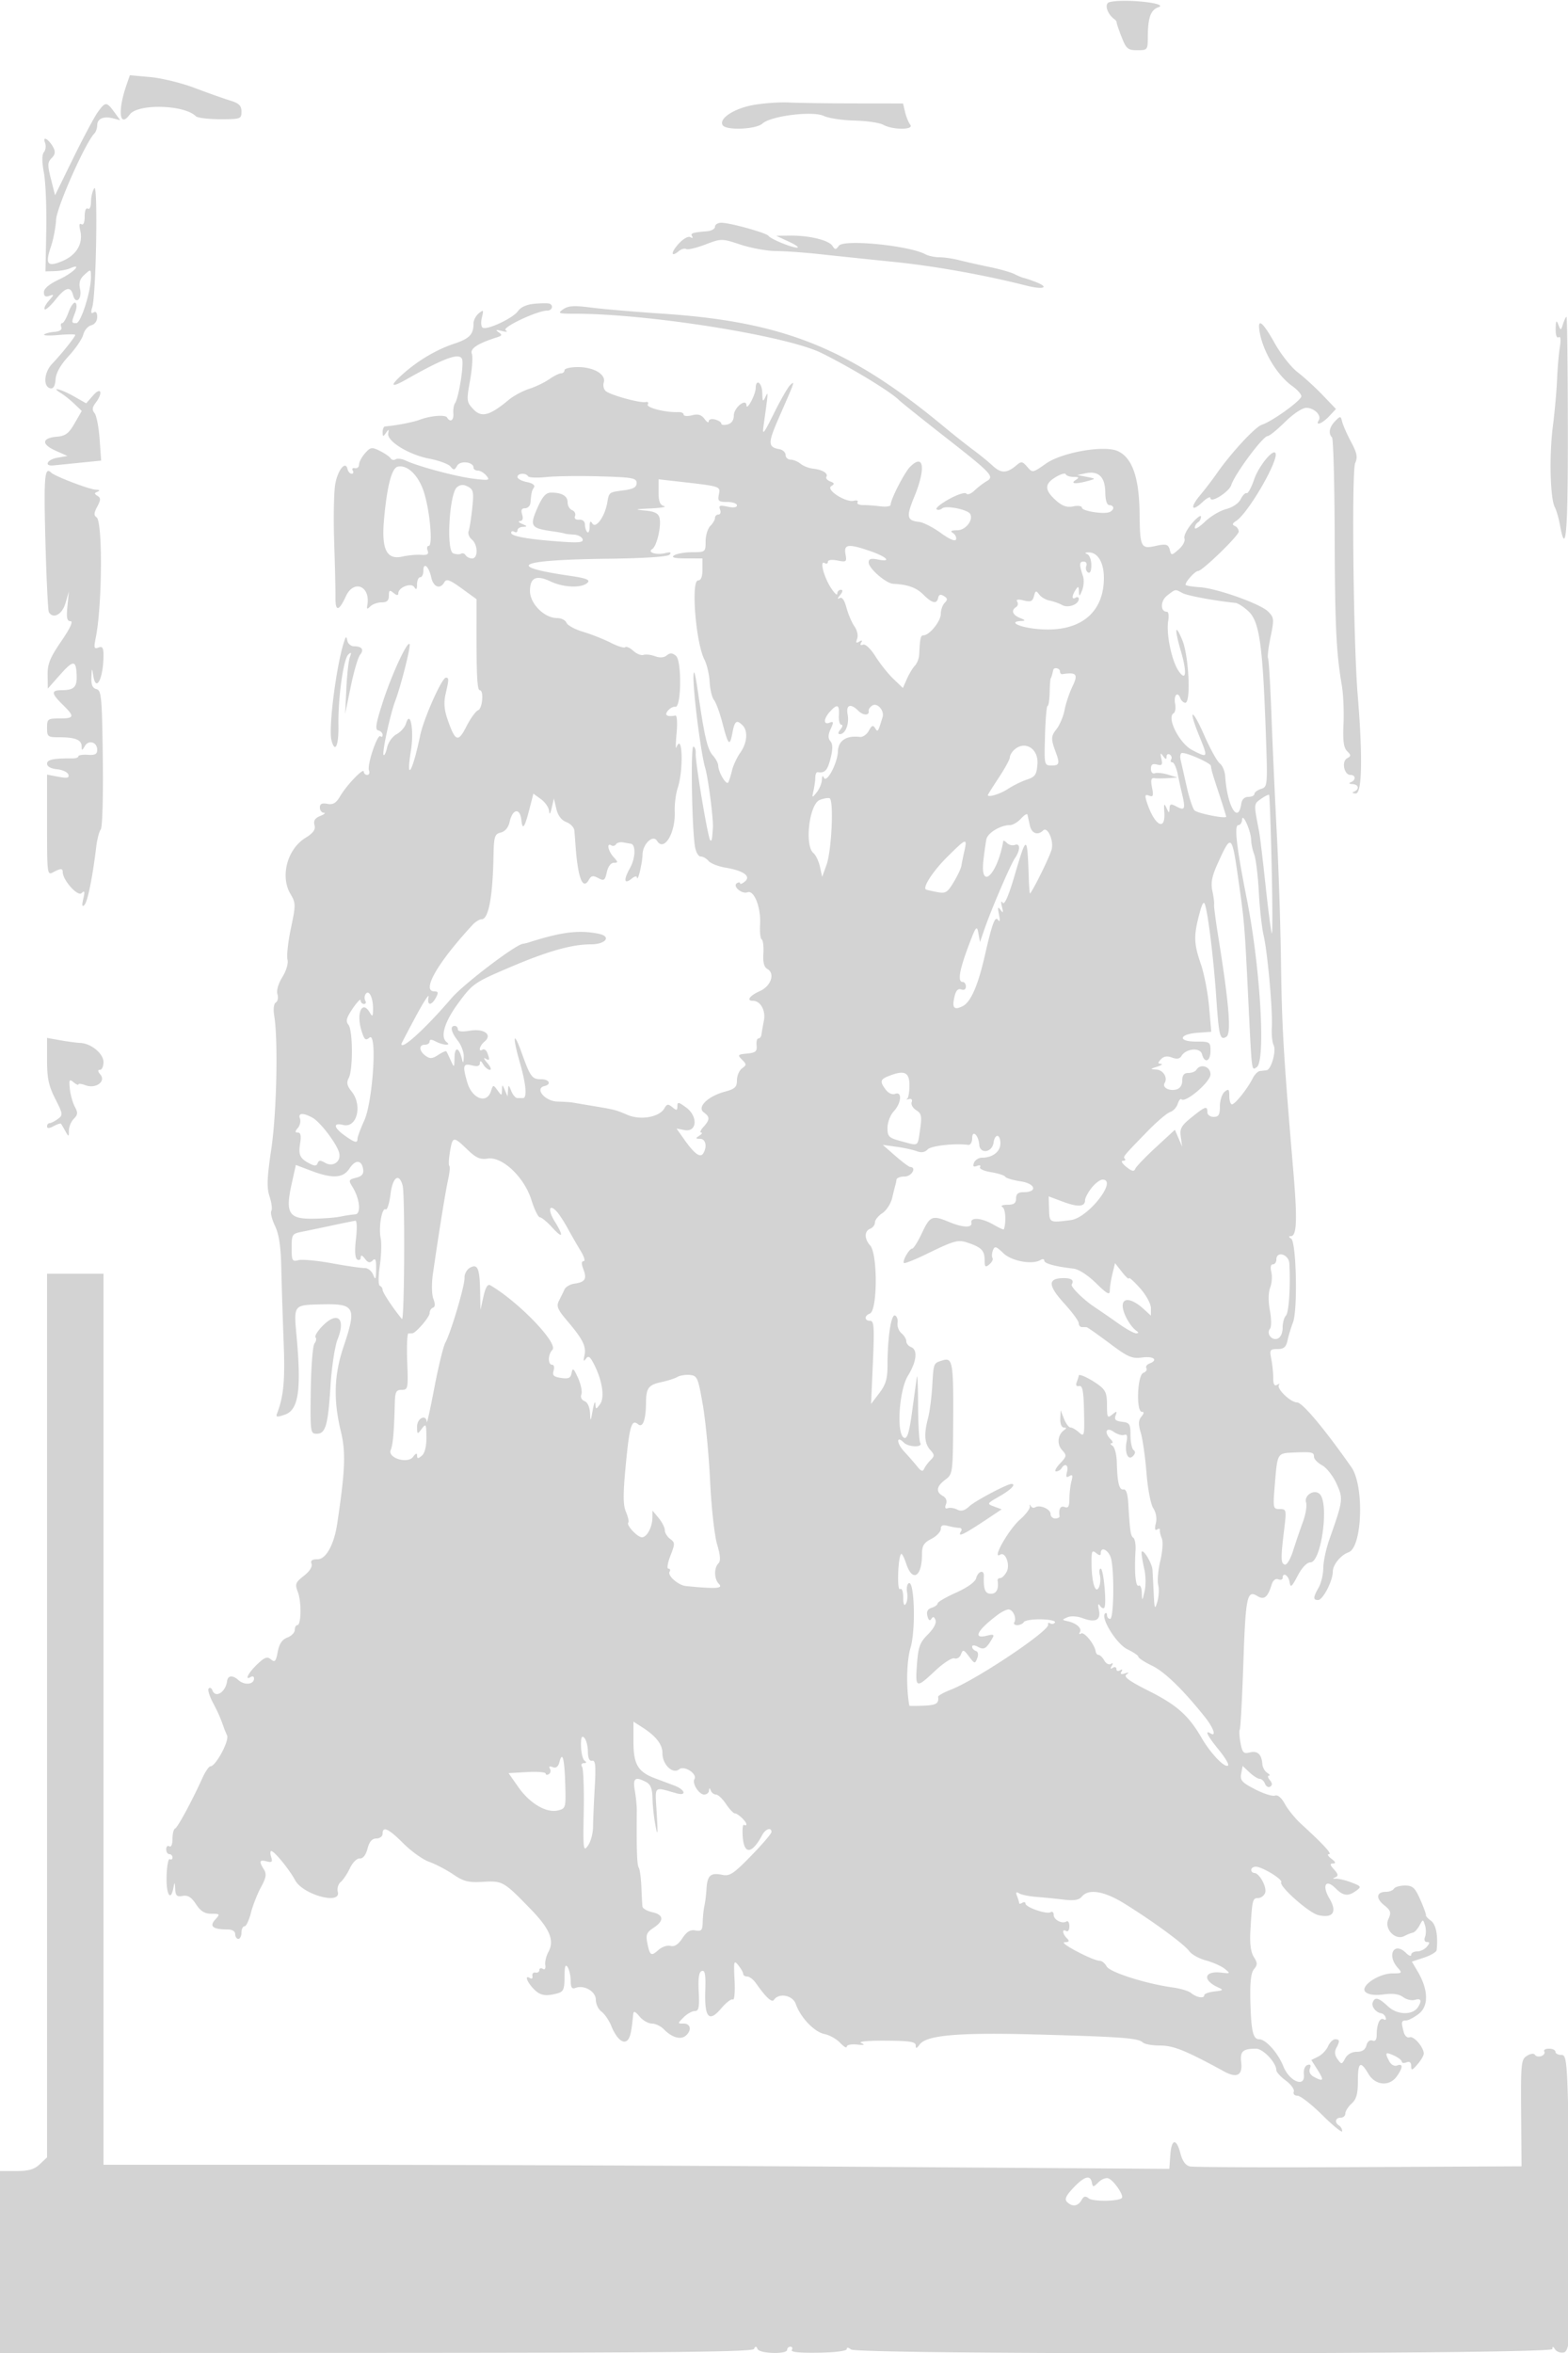 <svg xmlns="http://www.w3.org/2000/svg" width="500" height="750"><path d="M353.783.683c-1.722.452-.79 3.714 1.552 5.429.46.336.789.786.733 1-.057.213.648 2.3 1.566 4.638 1.501 3.821 2.007 4.25 5.018 4.25 3.27 0 3.348-.099 3.362-4.25.019-6.092.902-8.58 3.344-9.427 3.694-1.282-11.033-2.833-15.575-1.64M40.285 27.243c-2.818 8.187-2.167 13.713 1.091 9.258 2.572-3.519 17.387-3.138 21.065.54.528.528 4.019.959 7.759.959 6.529 0 6.8-.097 6.8-2.422 0-1.928-.766-2.659-3.75-3.577-2.062-.634-7.125-2.432-11.25-3.995-4.125-1.563-10.446-3.107-14.047-3.431l-6.546-.589-1.122 3.257m199.361 6.338c-5.927 1.197-10.454 4.303-9.208 6.318 1.076 1.741 10.622 1.356 12.686-.511 2.713-2.456 16.019-4.112 19.562-2.435 1.548.733 5.964 1.398 9.814 1.478 3.85.081 7.983.692 9.184 1.358 3.031 1.68 9.906 1.649 8.576-.039-.541-.687-1.281-2.491-1.643-4.007l-.659-2.758-15.229-.019c-8.376-.011-17.929-.143-21.229-.294-3.3-.151-8.634.258-11.854.909M31.131 35.816c-1.103 1.549-4.608 8.127-7.79 14.617l-5.784 11.8-1.307-5.159c-1.133-4.474-1.104-5.363.219-6.686 1.127-1.127 1.264-2.018.524-3.402-1.402-2.619-3.538-3.85-2.646-1.523.378.985.232 2.339-.324 3.01-.68.818-.684 2.995-.014 6.623.548 2.972.883 11.254.744 18.404l-.253 13 3-.084c1.65-.046 3.788-.431 4.75-.857C26.534 83.666 23.477 86.903 19 89c-3.277 1.535-5 2.961-5 4.14 0 1.288.496 1.616 1.75 1.159 1.568-.572 1.551-.412-.161 1.538-1.05 1.196-1.657 2.429-1.347 2.738.309.31 1.844-1.043 3.41-3.006 3.247-4.069 4.874-4.491 5.664-1.468.822 3.142 2.917 1.235 2.205-2.007-.436-1.983-.047-3.213 1.441-4.56C28.964 85.722 29 85.737 29 88.36c0 4.515-3.225 14.64-4.664 14.64-1.594 0-1.61-.148-.374-3.399.557-1.465.586-2.762.07-3.081-.49-.303-1.463 1.031-2.163 2.964-.699 1.934-1.616 3.516-2.039 3.516-.422 0-.546.576-.276 1.28.314.818-.481 1.361-2.201 1.503-1.481.122-2.953.504-3.272.848-.32.344 1.781.409 4.669.144s5.25-.275 5.25-.023c0 .606-4.396 6.095-7.405 9.248-2.592 2.716-2.895 7.314-.513 7.773.946.182 1.491-.768 1.636-2.853.144-2.062 1.579-4.604 4.216-7.464 2.199-2.386 4.277-5.447 4.617-6.802.34-1.356 1.48-2.69 2.534-2.966 1.138-.298 1.915-1.373 1.915-2.653 0-1.376-.418-1.895-1.158-1.438-.822.508-.943.018-.418-1.691 1.238-4.035 1.845-39.637.646-37.906-.572.825-1.046 2.764-1.055 4.309-.008 1.615-.44 2.546-1.015 2.191-.585-.362-1 .676-1 2.5 0 1.904-.405 2.868-1.04 2.475-.675-.417-.811.27-.387 1.961 1.033 4.116-1.132 7.855-5.651 9.762-4.86 2.05-5.61 1.072-3.634-4.743.739-2.175 1.461-5.98 1.605-8.455.236-4.06 9.282-24.426 12.193-27.45.503-.523.914-1.712.914-2.643 0-2.08 2.061-2.965 5.071-2.178l2.264.592-1.917-2.629c-2.424-3.323-2.839-3.313-5.287.124M228 72.25c0 .688-1.125 1.344-2.5 1.458-4.715.393-5.411.627-4.802 1.613.341.551.103.674-.539.277-.648-.4-2.248.474-3.665 2.002-2.61 2.817-2.656 4.609-.062 2.456.814-.675 1.88-.981 2.369-.679.488.302 3.226-.339 6.083-1.425 5.181-1.969 5.211-1.969 11.321.037 3.369 1.106 8.413 2.019 11.21 2.029 2.797.01 9.135.46 14.085 1.002 4.95.541 15.525 1.645 23.5 2.453 13.016 1.32 28.856 4.154 42.288 7.567 5.396 1.371 7.515.611 3.101-1.111-1.589-.62-3.339-1.217-3.889-1.326-.55-.11-1.9-.666-3-1.236s-4.7-1.593-8-2.272c-3.3-.68-7.627-1.654-9.616-2.165-1.989-.512-4.831-.93-6.316-.93-1.485 0-3.5-.429-4.479-.952-5.231-2.8-26.026-4.855-27.583-2.726-.979 1.339-1.228 1.345-2.06.045-1.162-1.815-7.418-3.336-13.446-3.269l-4.5.05 4 1.852c2.2 1.018 3.423 1.885 2.718 1.926-1.581.091-8.451-2.723-9.183-3.763-.665-.944-12.28-4.163-15.02-4.163-1.108 0-2.015.563-2.015 1.25m-57.457 24.558c-2.557.218-4.455 1.049-5.366 2.35-1.589 2.268-9.87 6.15-11.271 5.284-.502-.311-.612-1.774-.244-3.253.603-2.421.504-2.552-.996-1.317-.916.755-1.666 2.181-1.666 3.169 0 3.568-1.262 4.885-6.28 6.552-5.656 1.879-11.547 5.39-16.478 9.823-4.121 3.705-3.566 4.3 1.39 1.487 11.996-6.806 16.892-8.585 17.716-6.437.637 1.657-1.087 12.41-2.248 14.034-.394.55-.639 2.012-.545 3.25.176 2.301-.962 3.018-2.035 1.283-.565-.915-5.245-.528-8.52.705-2.23.839-7.405 1.849-11.25 2.195-.412.037-.743.854-.735 1.817.013 1.505.159 1.54 1.042.25.884-1.292.986-1.269.735.165-.435 2.48 6.587 6.786 13.091 8.029 3.089.59 6.14 1.719 6.778 2.509.999 1.235 1.294 1.2 2.104-.247.982-1.756 5.235-1.259 5.235.611 0 .513.62.933 1.378.933.757 0 1.984.731 2.726 1.625 1.226 1.478.853 1.564-4.128.955-5.571-.682-17.72-3.935-21.631-5.792-1.185-.563-2.616-.738-3.181-.39-.564.349-1.291.206-1.615-.318-.324-.525-1.857-1.586-3.407-2.359-2.581-1.288-2.979-1.225-4.73.741-1.052 1.181-1.912 2.797-1.912 3.592 0 .795-.596 1.322-1.324 1.171-.729-.151-1.04.187-.691.75.348.564.189 1.025-.353 1.025s-1.131-.663-1.309-1.474c-.604-2.754-3.024.109-3.889 4.602-.463 2.405-.634 10.672-.38 18.372.254 7.7.44 15.688.414 17.75-.062 4.786 1.058 4.727 3.315-.173 2.562-5.561 7.979-3.242 6.829 2.923-.224 1.204-.026 1.254 1.004.25.706-.687 2.319-1.25 3.584-1.25 1.678 0 2.3-.574 2.3-2.122 0-1.774.247-1.918 1.5-.878.984.816 1.5.871 1.5.158 0-1.939 4.128-3.563 5.112-2.011.624.985.862.742.873-.897.008-1.238.465-2.25 1.015-2.25.55 0 1-.927 1-2.059 0-2.917 1.719-1.495 2.503 2.07.693 3.16 2.855 3.959 4.201 1.554.648-1.158 1.713-.775 5.526 1.993l4.722 3.427-.005 10.257c-.008 14.306.241 18.758 1.05 18.758 1.34 0 .86 5.841-.523 6.371-.763.293-2.446 2.616-3.74 5.163-2.669 5.252-3.556 4.913-6.046-2.312-1.04-3.02-1.216-5.35-.602-7.992 1.09-4.695 1.101-5.23.107-5.23-1.298 0-7.101 13.049-8.227 18.5-2.396 11.599-4.616 15.223-2.936 4.793 1.045-6.487-.182-13.289-1.563-8.667-.35 1.169-1.701 2.696-3.003 3.393-1.303.697-2.657 2.585-3.011 4.196-.354 1.61-.869 2.703-1.144 2.427-.567-.567 2.127-13.029 3.726-17.235 1.827-4.803 5.063-17.642 4.571-18.134-.835-.835-5.782 9.915-8.604 18.698-2.167 6.745-2.454 8.597-1.371 8.852.753.178 1.369.816 1.369 1.417 0 .601-.299.794-.665.428-.941-.941-4.344 9.145-3.674 10.891.304.792.055 1.441-.554 1.441-.609 0-1.107-.466-1.107-1.034 0-1.397-5.396 4.203-7.529 7.813-1.31 2.219-2.269 2.791-4.091 2.443-1.713-.328-2.38-.002-2.38 1.161 0 .89.563 1.646 1.25 1.68.688.035.186.49-1.114 1.01-1.692.678-2.218 1.507-1.849 2.917.38 1.453-.38 2.523-2.899 4.079-5.778 3.571-8.096 12.231-4.777 17.849 1.726 2.923 1.734 3.457.16 10.943-.91 4.328-1.408 8.812-1.106 9.964.322 1.234-.348 3.544-1.631 5.62-1.303 2.108-1.932 4.301-1.566 5.456.338 1.062.113 2.24-.498 2.617-.677.419-.878 2.113-.514 4.335 1.271 7.766.762 30.88-.933 42.32-1.389 9.377-1.498 12.373-.555 15.231.646 1.956.894 4.011.551 4.565-.343.555.185 2.701 1.173 4.77 1.292 2.706 1.859 6.567 2.017 13.761.122 5.5.458 16.043.746 23.43.471 12.043-.003 17.123-2.111 22.616-.45 1.171-.011 1.234 2.506.356 4.348-1.515 5.285-7.82 3.719-25.026-.92-10.108-1.073-9.919 8.183-10.128 10.463-.236 11.028.907 6.748 13.657-2.969 8.846-3.219 16.829-.836 26.702 1.644 6.813 1.432 12.362-1.132 29.546-.993 6.654-3.576 11.347-6.248 11.347-1.782 0-2.337.42-1.937 1.463.339.883-.628 2.395-2.439 3.812-2.714 2.124-2.898 2.62-1.923 5.186 1.2 3.156 1.074 10.539-.181 10.539-.442 0-.804.686-.804 1.525 0 .838-1.069 1.931-2.375 2.428-1.669.634-2.579 1.987-3.059 4.548-.577 3.072-.917 3.453-2.161 2.42-1.208-1.002-2.018-.708-4.441 1.614-2.817 2.699-4.097 5.284-1.964 3.965.55-.34 1-.127 1 .472 0 1.999-3.049 2.294-5.043.489-1.769-1.601-3.309-1.439-3.543.372-.459 3.541-3.742 5.581-4.694 2.917-.245-.687-.769-.952-1.163-.587s.197 2.39 1.314 4.5c1.724 3.259 2.454 4.936 3.629 8.337.095.275.503 1.246.908 2.157.76 1.715-3.621 9.843-5.307 9.843-.48 0-1.636 1.688-2.569 3.75-3.272 7.236-7.88 15.753-8.702 16.083-.457.184-.83 1.673-.83 3.309 0 1.729-.419 2.717-1 2.358-.55-.34-1 .084-1 .941S53.45 591 54 591s1 .477 1 1.059-.383.822-.851.533c-.469-.289-.932 2.159-1.031 5.441-.173 5.778 1.296 8.287 2.176 3.717.391-2.029.447-1.994.57.361.111 2.136.546 2.537 2.386 2.201 1.654-.301 2.78.397 4.25 2.636 1.467 2.235 2.774 3.047 4.905 3.049 2.778.003 2.831.085 1.207 1.879-1.942 2.146-.698 3.124 3.97 3.124 1.483 0 2.418.58 2.418 1.5 0 .825.45 1.5 1 1.5s1-.9 1-2 .433-2 .961-2c.529 0 1.447-1.913 2.039-4.25.593-2.337 2.026-6.004 3.186-8.149 1.684-3.113 1.878-4.269.962-5.736-1.631-2.612-1.435-3.173.893-2.565 1.654.433 1.926.17 1.433-1.383-.335-1.054-.324-1.917.023-1.917.968 0 5.805 5.916 7.619 9.317 2.452 4.601 14.711 7.952 13.604 3.72-.283-1.08.123-2.492.902-3.138.778-.646 2.107-2.633 2.953-4.416.864-1.821 2.242-3.185 3.144-3.112 1.018.082 1.923-1.061 2.472-3.121.606-2.275 1.458-3.25 2.838-3.25 1.085 0 1.971-.674 1.971-1.5 0-2.552 1.869-1.684 6.636 3.083 2.52 2.52 6.23 5.164 8.245 5.875 2.014.71 5.446 2.503 7.627 3.983 3.341 2.267 4.84 2.642 9.511 2.382 6.283-.351 6.554-.196 15.128 8.619 6.201 6.376 7.738 10.075 5.715 13.749-.7 1.27-1.143 3.146-.986 4.168.174 1.126-.14 1.596-.795 1.191-.594-.367-1.081-.191-1.081.391 0 .582-.563.946-1.25.809-.687-.138-1.126.346-.975 1.074.151.729-.187 1.04-.75.691-1.764-1.09-1.119 1.007 1.014 3.296 2.101 2.255 3.817 2.602 7.711 1.559 1.92-.515 2.252-1.283 2.265-5.237.011-3.36.282-4.221.985-3.133.533.825.976 2.786.985 4.357.011 2.133.397 2.71 1.524 2.278 2.765-1.061 6.491 1.11 6.491 3.784 0 1.357.81 3.056 1.8 3.774.99.719 2.389 2.755 3.108 4.524 1.644 4.047 3.81 5.965 5.183 4.592.886-.886 1.271-2.638 1.828-8.309.11-1.118.625-.928 2.025.75 1.032 1.237 2.799 2.25 3.927 2.25 1.128 0 2.856.828 3.84 1.84 2.497 2.568 5.296 3.399 6.916 2.055 2.025-1.681 1.669-3.895-.627-3.895-2 0-2 0 0-2 1.1-1.1 2.702-2 3.56-2 1.279 0 1.505-1.113 1.25-6.166-.221-4.408.062-6.291.996-6.602 1.001-.334 1.256 1.115 1.091 6.207-.282 8.719 1.179 10.352 5.101 5.7 1.558-1.849 3.228-3.117 3.711-2.819.482.298.723-2.464.536-6.139-.315-6.172-.223-6.533 1.207-4.74.851 1.068 1.548 2.305 1.548 2.75 0 .445.576.809 1.279.809.704 0 1.941.942 2.75 2.093 3.225 4.589 5.099 6.32 5.777 5.333 1.598-2.327 5.982-1.474 6.968 1.356 1.499 4.299 5.901 8.903 9.13 9.549 1.619.324 3.877 1.591 5.019 2.817 1.143 1.226 2.077 1.772 2.077 1.214 0-.559 1.462-.865 3.25-.681 2.328.239 2.721.104 1.386-.477-1.112-.483 2.015-.789 7.749-.757 7.681.042 9.615.343 9.615 1.494 0 1.113.285 1.052 1.25-.266 2.209-3.017 12.491-3.885 37.75-3.188 26.726.738 32.026 1.139 33.415 2.528.542.542 3.032.986 5.535.988 4.282.003 8.105 1.551 20.424 8.271 4.042 2.205 5.902 1.214 5.423-2.888-.413-3.539.497-4.386 4.717-4.386 2.267 0 6.486 4.471 6.486 6.874 0 .587 1.362 2.073 3.027 3.304 1.665 1.231 2.804 2.82 2.532 3.53-.285.742.224 1.292 1.195 1.292.931 0 4.517 2.8 7.969 6.221 3.452 3.422 6.277 5.698 6.277 5.059 0-.639-.45-1.44-1-1.78-1.511-.934-1.198-2.5.5-2.5.825 0 1.5-.605 1.5-1.345s.9-2.16 2-3.155c1.525-1.38 2-3.08 2-7.155 0-6.08.802-6.643 3.341-2.345 2.223 3.764 6.74 4.149 9.102.777 1.962-2.8 1.991-4.157.072-3.421-.864.331-1.909-.224-2.5-1.327-1.505-2.814-1.272-3.103 1.485-1.847 1.375.626 2.5 1.503 2.5 1.947 0 .445.675.549 1.5.233.983-.378 1.5.03 1.5 1.184 0 1.498.298 1.417 2-.546 1.1-1.268 2-2.812 2-3.431 0-2.037-3.182-5.713-4.505-5.205-.742.284-1.548-.436-1.883-1.683-.857-3.197-.758-3.681.753-3.681.751 0 2.597-.969 4.103-2.154 3.162-2.487 3.003-7.679-.411-13.471l-1.842-3.126 3.892-1.284c2.141-.707 3.944-1.776 4.006-2.375.483-4.645-.194-8.176-1.792-9.345-1.002-.732-1.73-1.527-1.618-1.767.112-.24-.697-2.471-1.797-4.957-1.707-3.859-2.423-4.521-4.894-4.521-1.592 0-3.172.45-3.512 1-.34.55-1.465 1-2.5 1-3.071 0-3.403 2.025-.689 4.209 2.218 1.785 2.392 2.349 1.397 4.532-1.41 3.095 2.239 6.893 5.135 5.343.911-.488 2.107-.961 2.657-1.051.55-.091 1.507-1.113 2.128-2.272 1.123-2.098 1.13-2.098 1.772-.075.355 1.118.362 2.771.016 3.673-.374.973-.129 1.641.599 1.641.966 0 .963.322-.015 1.5-.685.825-2.09 1.5-3.122 1.5-1.033 0-1.878.482-1.878 1.071 0 .59-.73.342-1.621-.55-3.815-3.814-6.293.637-2.634 4.729 1.456 1.628 1.342 1.75-1.643 1.75-4.59 0-10.705 4.255-8.611 5.992.992.824 3.038 1.074 5.773.706 2.886-.388 4.857-.11 6.184.871 1.071.792 2.758 1.183 3.75.868 1.909-.606 2.282.26.987 2.298-1.681 2.647-6.567 2.567-9.505-.156-3.101-2.874-4.236-3.178-4.948-1.324-.5 1.305 1.05 3.269 2.743 3.476.536.065 1.157.665 1.38 1.333.222.668-.057.929-.62.581-1.202-.743-2.235 1.524-2.235 4.905 0 1.609-.446 2.216-1.369 1.862-.812-.312-1.587.311-1.906 1.531-.366 1.4-1.355 2.057-3.096 2.057-1.569 0-2.99.806-3.673 2.083-1.067 1.992-1.172 2.004-2.444.264-.881-1.204-1.023-2.392-.421-3.517 1.217-2.273 1.147-2.83-.354-2.83-.694 0-1.707 1.005-2.25 2.232-.543 1.228-1.966 2.715-3.162 3.305l-2.175 1.073 2.023 3.195c2.138 3.376 1.887 3.833-1.202 2.18-1.194-.64-1.666-1.615-1.274-2.637.427-1.114.181-1.467-.788-1.13-.829.29-1.296 1.547-1.134 3.057.458 4.267-4.606 2.206-6.55-2.666-1.699-4.262-5.589-8.609-7.703-8.609-1.967 0-2.565-2.611-2.809-12.246-.15-5.935.193-8.93 1.155-10.092 1.16-1.4 1.151-1.995-.063-3.907-.956-1.507-1.317-4.246-1.087-8.255.571-9.973.693-10.5 2.425-10.5.904 0 1.926-.738 2.273-1.641.673-1.756-1.816-6.359-3.439-6.359a.992.992 0 0 1-.977-1c0-.55.649-1 1.443-1 2.018 0 8.652 4.037 8.1 4.93-.78 1.263 8.813 9.79 11.803 10.49 4.698 1.1 6.127-.954 3.619-5.204-2.524-4.278-1.235-6.486 1.935-3.316 2.443 2.443 4.004 2.622 6.562.751 1.719-1.257 1.613-1.437-1.559-2.642-1.871-.712-4.078-1.243-4.903-1.181-1.089.083-1.14-.044-.189-.461 1.024-.449.936-.989-.405-2.471-1.346-1.487-1.413-1.903-.311-1.928.976-.022.812-.48-.536-1.5-1.068-.807-1.42-1.468-.783-1.468 1.118 0-1.739-3.1-8.866-9.62-1.875-1.716-4.203-4.575-5.172-6.352-1.098-2.013-2.293-3.029-3.17-2.693-.773.297-3.622-.601-6.33-1.996-4.23-2.18-4.857-2.883-4.453-4.993l.469-2.456 2.188 2.055c1.203 1.13 2.672 2.055 3.265 2.055.594 0 1.349.704 1.679 1.563.33.86 1.075 1.27 1.655.911.728-.449.692-1.091-.115-2.063-.644-.776-.778-1.418-.298-1.426.479-.009.237-.417-.538-.908-.776-.491-1.472-1.73-1.548-2.753-.231-3.144-1.527-4.366-3.978-3.751-2.021.507-2.398.127-2.987-3.013-.371-1.977-.476-3.924-.233-4.327.242-.403.754-9.958 1.138-21.233.72-21.132 1.178-23.318 4.458-21.27 2.142 1.338 3.308.423 4.528-3.552.443-1.445 1.245-2.118 2.122-1.782.776.298 1.41.105 1.41-.427 0-1.974 1.873-.889 2.212 1.281.304 1.946.655 1.675 2.59-2 1.383-2.625 2.935-4.25 4.06-4.25 3.462 0 6.029-18.709 2.985-21.753-1.728-1.728-5.105.366-4.362 2.705.319 1.006-.144 3.791-1.03 6.189a239.91 239.91 0 0 0-3.123 9.162c-.862 2.735-2.013 4.631-2.673 4.402-1.266-.437-1.285-2.052-.137-11.455.734-6.012.679-6.25-1.448-6.25-2.159 0-2.195-.197-1.526-8.25.8-9.623.748-9.538 5.952-9.767 5.844-.258 6.5-.122 6.5 1.348 0 .732 1.156 1.95 2.569 2.706s3.484 3.384 4.603 5.841c2.207 4.845 2.151 5.284-2.306 17.91-1.026 2.908-1.882 6.958-1.901 9-.02 2.041-.679 4.837-1.465 6.212-1.8 3.149-1.839 4-.185 4 1.523 0 4.685-6.125 4.685-9.076 0-2.152 2.54-5.263 5.017-6.143 4.403-1.566 5.059-21.198.905-27.127-8.534-12.183-15.617-20.629-17.307-20.641-2.136-.015-6.747-4.507-5.76-5.612.355-.397.083-.398-.605-.002-.879.506-1.25-.151-1.25-2.215 0-1.614-.281-4.34-.625-6.059-.572-2.86-.404-3.125 1.981-3.125 2.031 0 2.738-.607 3.206-2.75.33-1.512 1.115-4.099 1.743-5.748 1.542-4.044 1.064-25.648-.59-26.699-.837-.532-.862-.777-.078-.788 1.887-.025 2.082-5.298.769-20.775-3.078-36.264-3.658-46.016-3.911-65.74-.148-11.55-.751-30.225-1.339-41.5-.588-11.275-1.363-28.375-1.721-38-.359-9.625-.849-17.827-1.088-18.226-.239-.399.126-3.445.813-6.768 1.167-5.653 1.116-6.174-.792-8.082-2.471-2.471-16.344-7.401-21.83-7.758-2.18-.141-4.164-.459-4.411-.705-.548-.549 2.892-4.461 3.922-4.461 1.342 0 12.951-11.258 12.951-12.559 0-.701-.562-1.511-1.25-1.8-.911-.382-.802-.811.403-1.578 3.972-2.532 14.089-20.154 12.489-21.755-1.006-1.006-5.374 4.521-6.728 8.515-.873 2.572-1.942 4.536-2.377 4.364-.434-.172-1.295.7-1.913 1.937-.653 1.307-2.592 2.623-4.624 3.14-1.925.489-4.962 2.293-6.75 4.009-1.788 1.716-3.25 2.608-3.25 1.982 0-.625.45-1.415 1-1.755.55-.34.982-1.154.959-1.809-.022-.655-1.337.325-2.922 2.179-1.585 1.853-2.639 4.004-2.341 4.78.297.775-.523 2.332-1.823 3.46-2.314 2.007-2.374 2.009-2.868.114-.454-1.743-1.214-1.947-4.505-1.211-4.699 1.051-4.995.455-5.112-10.283-.125-11.519-2.328-17.834-6.957-19.943-4.316-1.967-17.802.385-22.928 3.998-4.204 2.963-4.265 2.974-5.945 1.012-1.494-1.746-1.897-1.81-3.377-.541-3.078 2.637-4.939 2.698-7.583.248-1.408-1.305-4.256-3.626-6.329-5.157-2.073-1.531-6.244-4.836-9.269-7.345-30.231-25.069-51.213-33.486-89.812-36.027-8.628-.568-18.809-1.436-22.624-1.93-5.5-.711-7.358-.602-8.973.529-1.862 1.304-1.537 1.426 3.809 1.426 23.434 0 67.498 7.031 78.6 12.542 9.564 4.748 21.967 12.283 24.674 14.989.67.67 7.024 5.759 14.12 11.308 15.609 12.207 16.4 13.041 13.787 14.556-1.048.608-2.786 1.946-3.861 2.973-1.076 1.027-2.24 1.458-2.588.956-.348-.501-2.776.265-5.396 1.702-2.621 1.437-4.462 2.915-4.092 3.284.369.37 1.193.24 1.83-.289 1.195-.991 8.055.375 8.872 1.766 1.136 1.934-1.413 5.214-4.064 5.228-1.964.011-2.379.271-1.41.885.754.478 1.196 1.397.98 2.043-.244.733-2.074-.047-4.871-2.075-2.465-1.786-5.56-3.364-6.879-3.506-3.935-.422-4.179-1.625-1.604-7.89 3.784-9.207 3.132-14.102-1.29-9.68-1.799 1.799-6.208 10.391-6.208 12.097 0 .502-1.462.727-3.25.501-1.788-.227-4.287-.41-5.555-.407-1.268.002-2.054-.401-1.749-.896.306-.495-.231-.706-1.195-.469-2.564.632-9.008-3.532-7.197-4.652 1.138-.703 1.079-.978-.326-1.517-.944-.362-1.487-1.03-1.206-1.485.665-1.076-1.323-2.273-4.305-2.591-1.302-.139-3.069-.835-3.928-1.548-.858-.712-2.285-1.302-3.172-1.31-.886-.008-1.613-.684-1.614-1.501-.002-.818-.903-1.649-2.003-1.847-3.695-.667-3.697-1.913-.01-10.308 5.029-11.452 5.087-11.621 3.49-10.142-.723.67-3.052 4.72-5.176 9-3.319 6.691-3.787 7.257-3.332 4.033 1.541-10.941 1.564-11.28.609-9.25-.811 1.724-.95 1.551-1.011-1.25-.071-3.303-2.041-4.706-2.105-1.5-.042 2.061-2.878 7.351-2.93 5.465-.067-2.444-4.035.706-4.035 3.204 0 1.507-.716 2.535-2 2.871-1.1.287-2 .167-2-.267 0-.434-.9-1.025-2-1.313-1.103-.288-2-.03-2 .575 0 .603-.605.27-1.344-.741-.991-1.355-2.044-1.663-4-1.172-1.461.366-2.656.266-2.656-.223s-.787-.847-1.75-.797c-3.85.202-10.322-1.426-9.697-2.438.356-.576.04-.918-.703-.759-1.724.369-10.947-2.153-12.623-3.451-.699-.543-1.019-1.785-.709-2.76.816-2.57-3.141-4.944-8.241-4.944-2.352 0-4.277.45-4.277 1s-.493 1-1.096 1c-.602 0-2.29.838-3.75 1.861-1.46 1.024-4.353 2.413-6.429 3.086-2.077.674-5.002 2.248-6.5 3.498-6.048 5.046-8.688 5.755-11.254 3.024-2.21-2.353-2.251-2.696-1.081-9.239.667-3.738.923-7.555.566-8.483-.628-1.638 1.89-3.281 8.016-5.228 1.666-.529 1.743-.784.5-1.638-1.099-.756-.838-.852 1.028-.381 1.573.397 2.032.304 1.237-.252-1.278-.893 10.106-6.248 13.283-6.248 1.525 0 2.064-1.63.73-2.206-.412-.178-2.531-.172-4.707.014m327.876 6.442c-.692 2.178-.74 2.186-1.497.25-.629-1.61-.795-1.355-.852 1.309-.042 1.976.335 3.059.934 2.688.644-.398.783.748.388 3.191-.339 2.097-.737 6.737-.883 10.312-.146 3.575-.754 10.325-1.351 15-1.187 9.282-.85 22.802.639 25.682.517 1 1.241 3.49 1.61 5.533 1.931 10.702 2.585 2.808 2.541-30.657-.026-19.557-.219-35.558-.43-35.558s-.705 1.013-1.099 2.25m-96.896 1.5c.691 6.422 5.431 14.657 10.525 18.284 1.624 1.156 2.935 2.634 2.914 3.284-.043 1.341-9.356 8.05-12.586 9.068-2.127.67-9.875 9.046-14.442 15.614-1.339 1.925-3.699 5.01-5.246 6.855-3.333 3.977-2.755 5.496.816 2.141 1.373-1.289 2.496-1.837 2.496-1.217 0 1.731 5.904-1.964 6.603-4.132 1.16-3.598 10.105-15.647 11.616-15.647.54 0 3.036-2.025 5.546-4.5 2.64-2.602 5.498-4.5 6.777-4.5 2.528 0 4.946 2.401 3.985 3.956-1.205 1.95 1.114 1.055 3.302-1.274l2.177-2.318-4.259-4.445c-2.343-2.445-5.929-5.719-7.969-7.275s-5.322-5.712-7.293-9.236c-3.556-6.36-5.324-8.019-4.962-4.658M19.441 125.309c1.068.655 2.996 2.199 4.286 3.431l2.344 2.24-2.281 3.964c-1.868 3.245-2.904 4.018-5.709 4.26-4.761.411-4.941 2.389-.4 4.421l3.819 1.709-3.289.583c-3.176.563-4.258 2.738-1.211 2.433.825-.082 4.595-.462 8.378-.843l6.877-.694-.493-6.892c-.271-3.79-.996-7.498-1.61-8.238-.836-1.008-.752-1.831.333-3.265 2.435-3.218 1.767-5.276-.776-2.392l-2.228 2.527-3.991-2.26c-4.061-2.3-7.592-3.158-4.049-.984m406.309 8.917c-1.849 1.874-2.247 3.942-1 5.192.413.414.793 14.326.845 30.917.092 29.235.492 37.668 2.285 48.165.47 2.75.708 8.249.53 12.221-.242 5.363.053 7.599 1.146 8.692 1.296 1.296 1.295 1.571-.008 2.3-1.815 1.016-.951 5.287 1.069 5.287 1.724 0 1.819 1.658.133 2.338-.747.301-.545.536.5.583 2.018.091 2.345 1.672.5 2.417-.729.294-.501.537.547.583 2.036.089 2.274-11.589.64-31.421-1.383-16.781-1.968-71.337-.793-73.916.835-1.833.574-3.177-1.296-6.689-1.287-2.417-2.567-5.306-2.844-6.419-.482-1.938-.579-1.949-2.254-.25m-298.914 14.516c-1.936.432-3.429 6.219-4.394 17.026-.836 9.373.882 12.776 5.874 11.632 1.751-.401 4.41-.649 5.908-.551 2.061.135 2.582-.19 2.143-1.335-.32-.833-.165-1.514.343-1.514 1.338 0 .443-10.61-1.416-16.788-1.662-5.521-5.309-9.174-8.458-8.47M14.472 172.14c.321 12.177.822 22.527 1.114 23 1.401 2.266 4.26.706 5.297-2.89l1.082-3.75-.464 4.75c-.358 3.679-.139 4.75.975 4.75.943 0-.075 2.209-2.958 6.42-3.58 5.23-4.384 7.221-4.335 10.742l.059 4.322 3.897-4.391c4.255-4.795 5.119-4.77 5.309.151.145 3.735-.83 4.719-4.698 4.741-3.511.019-3.465.98.222 4.598C23.887 228.425 23.761 229 19 229c-3.778 0-4 .167-4 3 0 2.823.231 3 3.918 3 5.051 0 7.075.813 7.112 2.857.028 1.482.128 1.476 1.027-.065C28.276 235.7 31 236.54 31 239.007c0 1.373-.705 1.745-3 1.586-1.65-.114-3 .097-3 .469 0 .373-.788.674-1.75.671-6.304-.025-8.25.377-8.25 1.704 0 .881 1.227 1.557 3.173 1.75 1.745.172 3.378.936 3.628 1.698.358 1.088-.323 1.24-3.173.705L15 246.909v16.081c0 15.588.059 16.049 1.934 15.045 2.4-1.284 3.066-1.301 3.066-.079 0 2.557 4.751 7.894 5.992 6.731 1.012-.948 1.126-.584.566 1.813-.489 2.099-.383 2.689.356 1.966 1.008-.989 2.601-8.812 3.76-18.466.297-2.475.955-5.012 1.462-5.637.518-.64.8-10.572.643-22.699-.253-19.556-.442-21.604-2.029-22.019-1.269-.332-1.709-1.377-1.6-3.801.135-3.026.189-3.082.566-.594.873 5.763 3.284 1.004 3.284-6.482 0-2.333-.351-2.847-1.614-2.363-1.384.531-1.505.084-.85-3.143 2.077-10.246 2.241-37.163.234-38.404-.887-.548-.83-1.378.23-3.358 1.157-2.162 1.173-2.775.091-3.444-1.081-.668-1.073-.911.046-1.356.86-.342.625-.573-.637-.626-2.065-.086-13.049-4.29-14.19-5.43-2.083-2.084-2.37 1.272-1.838 21.496M336.5 152.155c-3.516 2.168-3.433 4.111.318 7.435 1.965 1.74 3.417 2.225 5.432 1.813 1.512-.309 2.75-.125 2.75.408 0 1.062 6.742 2.164 8.75 1.431.688-.251 1.25-.858 1.25-1.349s-.562-.894-1.25-.896c-.788-.002-1.27-1.523-1.303-4.119-.062-4.841-2.143-6.868-6.198-6.037l-2.749.564 3 .586c2.997.585 2.998.586.5 1.284-3.895 1.087-5.895.95-4-.275 1.222-.79 1.099-.972-.667-.985-1.191-.008-2.316-.397-2.5-.863-.183-.466-1.683-.015-3.333 1.003m-171.5-.13c0 .564 1.343 1.294 2.984 1.622 1.877.375 2.721 1.015 2.276 1.725-.71 1.133-.826 1.645-1.108 4.878-.083.963-.857 1.75-1.719 1.75-1.113 0-1.383.581-.933 2 .412 1.297.172 2.025-.683 2.07-.724.039-.417.457.683.93 1.71.735 1.746.87.25.93-.963.038-1.75.547-1.75 1.129s-.45.781-1 .441-1-.189-1 .336c0 1.109 5.468 2.078 15.861 2.811 5.857.413 7.268.247 6.908-.814-.249-.733-1.536-1.382-2.861-1.441-1.324-.06-2.633-.214-2.908-.342-.275-.128-2.059-.453-3.966-.722-6.752-.952-7.204-1.651-4.72-7.305 1.645-3.745 2.722-4.982 4.354-4.999 3.475-.038 5.332 1.047 5.332 3.114 0 1.059.647 2.173 1.437 2.476.79.303 1.209 1.144.931 1.869-.314.818.184 1.261 1.313 1.167 1.092-.09 1.824.521 1.832 1.529.007.924.344 2.012.75 2.417.405.406.744-.35.752-1.679.012-1.771.25-2.047.891-1.035 1.092 1.724 3.919-2.188 4.702-6.507.649-3.579.471-3.442 5.309-4.091 3.045-.408 4.083-1 4.083-2.33 0-1.589-1.271-1.818-11.75-2.118-6.463-.185-14.139-.084-17.059.223-2.92.308-5.534.195-5.809-.25-.721-1.167-3.382-.997-3.382.216m45 4.786c0 3.009.447 4.159 1.75 4.5.963.251-.95.588-4.25.748-5.095.247-5.375.347-1.853.668 3.061.279 4.279.882 4.65 2.301.665 2.543-.846 9.075-2.309 9.979-1.71 1.057 1.288 1.985 4.166 1.289 1.639-.397 2.045-.246 1.346.501-.625.668-7.997 1.155-19.662 1.296-28.814.351-33.206 2.386-11.838 5.485 5.47.793 6.639 1.403 4.857 2.532-2.178 1.38-7.511 1.023-11.232-.752-4.619-2.203-6.625-1.288-6.625 3.022 0 4.039 4.574 8.62 8.608 8.62 1.35 0 2.712.671 3.027 1.492.315.821 2.705 2.126 5.311 2.899 2.607.774 6.554 2.334 8.773 3.465 2.218 1.132 4.311 1.78 4.651 1.441.34-.34 1.494.175 2.566 1.145 1.072.97 2.537 1.557 3.256 1.304.719-.252 2.375-.064 3.68.419 1.543.571 2.852.479 3.75-.266 1.041-.864 1.754-.832 2.917.134 1.913 1.587 1.734 16.613-.193 16.249-.635-.12-1.702.443-2.373 1.25-1.204 1.451-.276 2.041 2.422 1.538.493-.092.652 2.438.354 5.632-.298 3.189-.326 5.236-.062 4.548 1.949-5.079 2.33 7.138.405 12.971-.603 1.826-1.023 5.181-.934 7.455.27 6.891-3.413 12.957-5.66 9.321-1.269-2.054-4.494.953-4.598 4.288-.095 3.066-1.592 9.17-1.8 7.343-.055-.48-.786-.304-1.624.392-2.453 2.036-2.73.493-.594-3.309 1.779-3.169 1.922-7.586.251-7.788-.348-.042-1.419-.227-2.379-.41-.96-.184-2.004.082-2.319.592-.315.51-.992.669-1.504.352-1.568-.969-1.033 1.772.724 3.714 1.476 1.631 1.485 1.829.079 1.829-.936 0-1.842 1.214-2.233 2.993-.584 2.662-.887 2.871-2.726 1.887-1.652-.885-2.25-.783-2.971.506-2.001 3.575-3.573-.569-4.319-11.386a281.77 281.77 0 0 0-.329-4.275c-.086-.976-1.239-2.186-2.563-2.69-1.57-.597-2.679-2.067-3.188-4.225l-.78-3.31-.694 3c-.461 1.993-.745 2.329-.844 1-.082-1.1-1.242-2.794-2.576-3.765l-2.426-1.764-1.092 4.264c-1.717 6.708-2.353 7.647-2.754 4.069-.44-3.93-2.819-3.494-3.737.686-.389 1.772-1.435 3.028-2.811 3.373-1.986.499-2.204 1.231-2.334 7.844-.25 12.702-1.593 19.793-3.749 19.793-.692 0-1.987.788-2.878 1.75-11.236 12.139-16.465 21.25-12.195 21.25 1.225 0 1.319.404.465 2-1.444 2.697-2.926 2.539-2.338-.25.261-1.238-1.579 1.575-4.09 6.25s-4.567 8.613-4.569 8.75c-.029 2.118 7.688-4.931 15.997-14.614 3.825-4.457 20.33-17.023 22.724-17.301.427-.049 1.226-.234 1.776-.41 10.576-3.385 16.039-4.067 22.391-2.797 4.171.834 2.316 3.372-2.464 3.372-6.072 0-13.794 2.182-25.728 7.271-11.433 4.875-11.946 5.227-16.457 11.323-4.54 6.133-5.98 10.997-3.742 12.641 1.549 1.137-1.345.918-3.566-.27-1.333-.714-1.934-.714-1.934 0 0 .569-.675 1.035-1.5 1.035-2.018 0-1.901 1.986.207 3.527 1.384 1.013 2.145.961 4.031-.275 1.278-.838 2.447-1.349 2.597-1.137.149.212.78 1.51 1.401 2.885 1.107 2.453 1.13 2.435 1.196-.95.07-3.558 1.454-3.294 2.355.45.38 1.582.505 1.453.597-.615.064-1.438-.784-3.759-1.884-5.158-2.17-2.758-2.586-4.727-1-4.727.55 0 1 .49 1 1.088 0 .707 1.34.861 3.829.441 4.546-.768 7.314 1.277 4.683 3.461-1.607 1.334-2.129 3.509-.617 2.575.493-.305 1.168.156 1.5 1.023.877 2.284.757 2.619-.645 1.799-.687-.402-.393.247.655 1.441 1.048 1.195 1.408 2.172.8 2.172-.608 0-1.564-.788-2.125-1.75-.678-1.164-1.029-1.295-1.05-.392-.021.947-.788 1.168-2.53.731-2.824-.708-3.038.047-1.518 5.347 1.516 5.286 6.243 7.081 7.577 2.877.671-2.111.742-2.122 2.068-.309 1.338 1.83 1.375 1.828 1.443-.063.068-1.881.097-1.879.93.059l.859 2 .134-2c.124-1.853.2-1.834 1.038.25.498 1.238 1.369 2.25 1.937 2.25.567 0 1.37.006 1.782.013 1.368.023 1.02-4.324-.877-10.957-2.521-8.814-2.239-11.003.455-3.534 2.812 7.797 3.313 8.478 6.231 8.478 2.59 0 3.387 1.631 1.064 2.177-3.235.759.129 4.817 4.095 4.938 2.08.064 4.232.197 4.782.297.55.1 3.25.556 6 1.014 7.575 1.259 7.739 1.301 11.615 2.95 4.181 1.779 10.185.698 11.761-2.118.784-1.401 1.183-1.454 2.527-.338 1.353 1.122 1.597 1.072 1.597-.327 0-1.435.372-1.378 2.819.431 3.836 2.836 3.448 7.941-.545 7.178l-2.544-.487 2.385 3.381c3.282 4.653 5.165 6.06 6.113 4.569 1.35-2.121.818-4.665-.978-4.68-1.496-.013-1.532-.157-.25-.985.825-.533 1.093-.976.595-.985-.498-.008-.192-.803.679-1.765 2.135-2.359 2.163-3.21.158-4.676-2.284-1.67 1.27-5.147 6.775-6.63 3.157-.85 3.793-1.457 3.793-3.622 0-1.431.725-3.132 1.611-3.779 1.481-1.083 1.48-1.309-.008-2.797-1.491-1.491-1.362-1.643 1.639-1.932 2.706-.261 3.218-.695 3.02-2.564-.131-1.238.131-2.25.583-2.25.452 0 .889-.562.972-1.25.082-.687.431-2.696.774-4.463.627-3.221-1.09-6.287-3.52-6.287-2.17 0-.978-1.68 2.179-3.07 3.614-1.59 5.002-5.65 2.425-7.092-1.03-.576-1.424-2.117-1.248-4.879.141-2.22-.097-4.255-.529-4.522-.432-.267-.668-2.387-.525-4.711.332-5.394-1.889-11.126-3.997-10.317-1.807.694-4.904-1.965-3.384-2.904.555-.343 1.008-.316 1.008.058 0 .375.685.114 1.522-.581 2.052-1.703-.411-3.461-6.214-4.435-2.306-.387-4.724-1.343-5.373-2.125S224.156 273 223.423 273c-.734 0-1.556-1.459-1.831-3.25-.978-6.378-1.381-31.75-.503-31.75.489 0 .833 1.012.764 2.25-.151 2.746 3.885 26.822 4.621 27.557.477.477.613-.171.853-4.057.175-2.835-1.51-15.887-2.447-18.951-1.348-4.406-3.891-24.28-3.749-29.299.073-2.598.572-.846 1.425 5 2.118 14.522 3.026 18.381 4.785 20.324.912 1.008 1.675 2.473 1.694 3.255.053 2.095 2.597 6.336 3.184 5.306.278-.487.822-2.208 1.209-3.824.388-1.616 1.575-4.161 2.638-5.654 2.19-3.076 2.515-6.926.734-8.707-1.906-1.906-2.532-1.444-3.253 2.402-.847 4.513-1.308 4.045-3.209-3.255-.837-3.216-2.036-6.47-2.663-7.231-.628-.761-1.249-3.345-1.38-5.744-.13-2.398-.882-5.606-1.669-7.129-2.76-5.336-4.349-25.243-2.016-25.243.922 0 1.39-1.178 1.39-3.5V178l-5.25-.015c-3.758-.011-4.824-.291-3.75-.985.825-.533 3.412-.976 5.75-.985 4.171-.015 4.25-.079 4.25-3.444 0-1.885.675-4.103 1.5-4.928.825-.825 1.5-1.982 1.5-2.572 0-.589.498-1.071 1.107-1.071s.834-.711.501-1.579c-.499-1.302-.078-1.464 2.393-.921 1.887.415 2.999.259 2.999-.421 0-.593-1.402-1.079-3.117-1.079-2.754 0-3.063-.28-2.655-2.41.501-2.625.769-2.542-13.478-4.165l-5.75-.655v4.041m-64.265-1.522c-2.44 1.918-3.505 20.201-1.228 21.075.921.354 2.052.409 2.514.123.463-.286 1.123-.062 1.469.497.345.559 1.276 1.016 2.069 1.016 1.941 0 1.864-4.404-.105-6.038-.85-.705-1.312-1.89-1.027-2.632.285-.742.801-4.005 1.147-7.25.555-5.206.398-6.025-1.334-6.952-1.418-.759-2.392-.714-3.505.161m123.875 21.345c.448 2.468.286 2.595-2.566 2.025-1.822-.365-3.044-.194-3.044.425 0 .569-.465.746-1.034.395-1.649-1.019-.324 4.27 1.964 7.842 1.12 1.748 2.044 2.617 2.053 1.929.009-.687.522-1.25 1.139-1.25.732 0 .645.589-.25 1.692-.832 1.026-.899 1.408-.169.97.803-.482 1.544.536 2.226 3.058.562 2.079 1.707 4.756 2.546 5.949.854 1.215 1.23 2.936.855 3.914-.493 1.283-.319 1.529.655.927.876-.542 1.085-.432.618.324-.428.692-.193.948.595.648.757-.288 2.425 1.287 3.986 3.762 1.476 2.341 4.044 5.559 5.706 7.151l3.021 2.894 1.283-2.894c.705-1.592 1.85-3.49 2.544-4.216.694-.727 1.31-2.302 1.368-3.5.26-5.316.453-6.171 1.394-6.175 1.872-.008 5.5-4.496 5.5-6.804 0-1.265.559-2.859 1.242-3.542.988-.988.938-1.431-.25-2.173-1.052-.657-1.587-.497-1.815.541-.467 2.126-1.921 1.821-4.735-.994-2.241-2.24-4.977-3.222-9.615-3.45-2.299-.113-7.827-4.913-7.827-6.796 0-1.179.709-1.394 3.05-.926 4.483.897 2.692-.919-2.729-2.766-6.852-2.335-8.288-2.141-7.711 1.04m77.14.028c.688.278 1.25 1.844 1.25 3.48 0 1.856-.402 2.728-1.068 2.316-.588-.363-.827-1.29-.532-2.059.301-.782-.071-1.399-.843-1.399-1.417 0-1.462.936-.225 4.605.391 1.158.28 3.183-.247 4.5-.843 2.107-.968 2.155-1.037.395-.065-1.663-.242-1.747-1.048-.5-1.266 1.958-1.266 3.282 0 2.5.55-.34 1-.157 1 .406 0 1.765-3.393 3.013-5.297 1.948-.96-.537-2.748-1.169-3.974-1.404-1.226-.235-2.736-1.117-3.356-1.962-.98-1.334-1.198-1.265-1.667.529-.441 1.686-1.039 1.938-3.272 1.377-1.842-.462-2.515-.335-2.067.391.366.592.208 1.359-.351 1.705-1.679 1.038-1.154 2.519 1.234 3.479 1.724.693 1.841.919.5.968-4.317.156-1.14 1.895 4.581 2.508 13.525 1.448 21.669-4.655 21.669-16.24 0-5.036-2.037-8.295-5.079-8.126-1.018.057-1.067.222-.171.583m25.451 13.151c-2.214 1.704-2.268 5.187-.08 5.187.499 0 .678 1.301.398 2.89-.694 3.941 1.04 12.508 3.2 15.804 2.487 3.796 2.891.915.853-6.093-2.115-7.276-1.894-9.135.428-3.601 2.091 4.984 2.819 20 .969 20-.568 0-1.29-.672-1.605-1.494-.882-2.299-2.154-.859-1.636 1.853.253 1.324.026 2.675-.504 3.002-2.303 1.424 1.908 9.666 6.007 11.757 5.042 2.572 5.06 2.532 2.166-4.574-3.647-8.952-2.289-9.049 1.636-.117 1.88 4.276 4.103 8.292 4.942 8.924.839.632 1.613 2.499 1.722 4.149.62 9.469 4.131 15.412 5.123 8.672.201-1.369 1.033-2.172 2.25-2.172 1.061 0 1.93-.42 1.93-.933 0-.513.958-1.236 2.129-1.608 2.104-.668 2.121-.893 1.455-19.317-.967-26.737-2.022-33.998-5.408-37.225-1.491-1.421-3.378-2.654-4.193-2.74-6.974-.737-15.314-2.284-16.909-3.137-2.415-1.293-2.129-1.338-4.873.773M109.73 204.5c-2.479 7.554-5.045 27.579-4.031 31.456 1.129 4.319 2.342 1.75 2.221-4.706-.163-8.695 1.574-21.172 3.149-22.622.948-.872 1.058-.675.488.872-.405 1.1-.907 5.6-1.115 10l-.378 8 1.788-8.68c.983-4.775 2.315-9.316 2.959-10.092 1.361-1.64.601-2.728-1.904-2.728-.968 0-1.932-.787-2.141-1.75-.336-1.547-.456-1.518-1.036.25m226.145 9l-.375 1.5c-.137.55-.349 1.113-.469 1.25-.121.137-.265 2.162-.321 4.5-.056 2.338-.354 4.25-.662 4.25-.308 0-.678 4.275-.821 9.5-.26 9.463-.251 9.5 2.168 9.5 2.402 0 2.595-.651 1.256-4.25-1.578-4.241-1.552-5.061.233-7.33 1.04-1.321 2.206-4.086 2.592-6.144.386-2.057 1.521-5.436 2.522-7.508 1.874-3.879 1.271-4.6-3.248-3.886-.413.065-.75-.332-.75-.882 0-1-1.889-1.444-2.125-.5m-57.71 11.38c-.735.464-1.264 1.232-1.175 1.707.289 1.559-1.727 1.533-3.302-.042-2.448-2.448-3.99-1.906-3.397 1.194.569 2.979-.714 6.261-2.449 6.261-.713 0-.658-.516.158-1.5.685-.825.812-1.5.283-1.5-.529 0-.881-1.35-.783-3 .206-3.455-.511-3.75-2.845-1.171-2.078 2.296-2.148 4.297-.122 3.52 1.31-.503 1.361-.211.353 2.002-.858 1.882-.881 2.95-.086 3.908.786.947.793 2.507.026 5.53-.967 3.807-1.797 4.689-4.076 4.329-.413-.065-.756.67-.764 1.632-.007.963-.266 2.875-.574 4.25-.541 2.413-.506 2.432 1.014.559.866-1.068 1.61-2.868 1.653-4 .047-1.216.297-1.513.611-.727.83 2.08 4.357-4.454 4.503-8.343.129-3.437 2.709-5.132 6.994-4.596.928.116 2.214-.773 2.857-1.976.914-1.707 1.355-1.889 2.01-.83.858 1.389.893 1.339 2.377-3.49.644-2.094-1.669-4.725-3.266-3.717M323.2 239.2c-.66.66-1.2 1.683-1.2 2.273 0 .59-1.575 3.464-3.5 6.387-1.925 2.923-3.5 5.425-3.5 5.56 0 .875 3.981-.345 6.444-1.973 1.619-1.071 4.319-2.397 6-2.947 2.621-.858 3.101-1.555 3.375-4.898.419-5.121-4.22-7.801-7.619-4.402m47.146 2.649c.428 1.939.182 2.261-1.414 1.844-1.402-.367-1.932.008-1.932 1.369 0 1.081.53 1.679 1.25 1.411.688-.255 2.6-.054 4.25.446l3 .909-3 .205c-1.65.112-3.626.116-4.39.009-1.047-.146-1.233.591-.754 2.987.524 2.621.361 3.076-.925 2.583-1.235-.474-1.417-.13-.87 1.644 2.379 7.713 6.147 10.119 5.709 3.645-.186-2.744-.055-3.014.68-1.401.802 1.764.918 1.789.98.215.057-1.451.433-1.591 2.004-.75 3.086 1.651 3.242 1.13 1.631-5.465-.134-.55-.591-2.687-1.016-4.75-.424-2.062-1.198-3.75-1.719-3.75-.522 0-.689-.419-.373-.931.317-.512.118-1.213-.441-1.559-.559-.345-1.023-.039-1.031.681-.012.963-.299.913-1.087-.191-.853-1.194-.966-1.021-.552.849m6.134.401c.285 1.238 1.169 5.128 1.964 8.645.796 3.518 1.899 6.848 2.452 7.401.971.971 10.104 2.782 10.104 2.005 0-.211-.995-3.402-2.211-7.092-2.226-6.756-2.436-7.472-2.664-9.1-.125-.895-7.294-4.109-9.164-4.109-.55 0-.766 1.012-.481 2.25m25.621 12.392c-2.345 1.642-2.335 1.484-.606 10.358.268 1.375 1.185 9.025 2.038 17 .853 7.975 1.76 14.95 2.016 15.5.256.55.236-9.088-.043-21.418-.279-12.329-.647-22.556-.817-22.727-.17-.17-1.335.409-2.588 1.287m-140.709.34c-3.335 1.342-4.903 14.519-2.013 16.918.759.63 1.697 2.597 2.085 4.372l.706 3.228 1.377-3.792c1.662-4.576 2.392-20.876.953-21.288-.55-.157-1.949.096-3.108.562m64.177 5.941c-1.033 1.142-2.62 2.077-3.525 2.077-2.982 0-7.094 2.464-7.508 4.5-.224 1.1-.646 4.095-.939 6.655-1.151 10.063 4.506 4.604 6.326-6.105.043-.247.582.055 1.199.672.617.617 1.742.884 2.5.593 1.764-.677 1.778 1.658.024 4.212-1.456 2.122-7.617 16.488-9.808 22.87l-1.338 3.898-.525-2.898c-.471-2.602-.803-2.152-3.25 4.41C305.868 309.469 305.323 313 307 313c.55 0 1 .661 1 1.469 0 .875-.589 1.242-1.458.909-.969-.372-1.673.295-2.098 1.988-.969 3.862-.301 4.753 2.511 3.347 2.588-1.294 4.881-6.49 7.04-15.948 2.38-10.43 3.293-12.907 4.255-11.551.587.829.694.219.301-1.714-.474-2.326-.365-2.663.484-1.5.864 1.183.963.972.465-1-.39-1.546-.298-2.024.241-1.254.573.819 1.88-2.183 3.81-8.75 3.85-13.101 4.029-13.069 4.5.805.099 2.916.286 5.166.417 5 1.355-1.723 6.349-11.936 6.89-14.091.713-2.84-1.35-7.385-2.727-6.008-1.683 1.683-3.673.957-4.222-1.54a790.13 790.13 0 0 0-.772-3.489c-.104-.454-1.034.108-2.068 1.25m70.512.327c-.044.962-.583 1.75-1.196 1.75-1.397 0-.594 6.975 2.74 23.788 4.285 21.617 6.028 51.572 3.105 53.379-1.669 1.031-1.511 2.324-2.709-22.191-1.126-23.041-1.216-24.13-3.04-36.976-2.157-15.195-2.305-15.338-6.478-6.231-2.046 4.464-2.465 6.505-1.897 9.231.402 1.925.647 3.862.544 4.305-.102.442.479 4.942 1.292 10 3.481 21.643 4.256 31.145 2.625 32.154-2.029 1.254-2.373-.058-3.203-12.209-.826-12.086-2.518-26.227-3.56-29.737-.439-1.479-.925-.712-1.902 3-1.795 6.816-1.714 9.268.524 15.773 1.06 3.079 2.24 9.196 2.624 13.593l.697 7.994-4.296.313c-6.056.442-6.506 2.814-.534 2.814 4.426 0 4.583.103 4.583 3 0 3.366-1.906 4.076-2.708 1.01-.587-2.245-5.128-1.827-6.572.605-.535.901-1.476 1.048-3 .469-1.518-.578-2.628-.408-3.51.536-1.052 1.126-1.052 1.398.001 1.48.709.055.164.46-1.211.9-2.267.726-2.3.81-.357.9 2.249.105 3.809 2.56 2.732 4.302-.864 1.399 1.429 2.662 3.736 2.059 1.185-.31 1.889-1.382 1.889-2.878 0-1.692.563-2.383 1.941-2.383 1.068 0 2.219-.45 2.559-1 1.305-2.112 4.5-1.081 4.5 1.452 0 2.405-7.985 9.23-9.281 7.933-.295-.295-.825.375-1.179 1.488-.353 1.114-1.447 2.28-2.431 2.592-.983.313-4.223 3.072-7.199 6.133-7.832 8.055-7.873 8.106-7.196 8.783.341.34.044.619-.658.619-.703 0-.215.864 1.083 1.919 1.746 1.42 2.491 1.59 2.861.655.275-.695 3.234-3.785 6.576-6.866l6.076-5.601 1.156 2.697 1.157 2.696-.432-3.123c-.369-2.667.136-3.58 3.459-6.25C384.4 352.585 385 352.39 385 354.5c0 .833.889 1.5 2 1.5 1.605 0 2-.667 2-3.378 0-1.857.675-3.937 1.5-4.622 1.268-1.053 1.5-.84 1.5 1.378 0 1.442.383 2.622.85 2.622.979 0 4.97-5.007 6.603-8.281.608-1.22 1.655-2.275 2.327-2.344a74.05 74.05 0 0 0 2.122-.25c1.465-.203 3.14-6.168 2.239-7.974-.453-.908-.716-3.451-.585-5.651.317-5.311-1.341-23.877-2.623-29.365-.561-2.401-1.246-8.613-1.522-13.806-.277-5.192-.932-10.57-1.457-11.95-.525-1.38-.974-3.492-.999-4.694-.058-2.82-2.761-8.871-2.874-6.435m-94.062 11.921c-4.407 4.384-7.8 9.538-6.797 10.324.153.12 1.707.489 3.453.821 2.859.544 3.397.235 5.415-3.106 1.233-2.041 2.343-4.385 2.469-5.21.125-.825.557-2.962.959-4.75.964-4.28.61-4.156-5.499 1.921m-185.453 43.722c-.376.609-.406 1.557-.066 2.107.34.55.141 1-.441 1s-1.059-.513-1.059-1.14c0-.626-1.142.544-2.539 2.602-2.006 2.957-2.291 4.038-1.36 5.159 1.43 1.723 1.497 14.394.09 17.022-.758 1.416-.537 2.446.904 4.225 3.586 4.429 1.739 11.809-2.677 10.701-3.288-.825-3.046.848.486 3.363 3.274 2.331 4.096 2.534 4.096 1.013 0-.58.964-3.168 2.141-5.75 2.779-6.094 4.199-28.552 1.673-26.456-1.249 1.037-1.657.678-2.557-2.252-1.722-5.611.255-9.87 2.663-5.737.856 1.469 1.022 1.269 1.034-1.25.018-3.588-1.367-6.259-2.388-4.607M15 337.945c0 5.694.523 8.154 2.61 12.271 2.483 4.902 2.522 5.214.809 6.467-.991.724-2.165 1.317-2.61 1.317-.445 0-.809.466-.809 1.035 0 .688.7.661 2.086-.081 1.147-.614 2.205-.967 2.352-.785.147.182.77 1.231 1.384 2.331 1.094 1.958 1.118 1.954 1.148-.179.016-1.198.727-2.875 1.578-3.726 1.276-1.277 1.332-1.946.316-3.821-.677-1.251-1.393-3.808-1.592-5.683-.315-2.979-.166-3.248 1.184-2.128.849.705 1.544 1.013 1.544.684 0-.329 1.028-.207 2.285.271 3.207 1.22 6.57-1.183 4.741-3.387-.867-1.044-.914-1.531-.148-1.531.617 0 1.122-1.115 1.122-2.477 0-2.713-3.973-5.966-7.455-6.104-1.125-.044-3.958-.421-6.295-.838l-4.25-.757v7.121m268.25 5.086c-2.6 1.045-2.726 1.757-.766 4.344.82 1.083 2.074 1.625 2.968 1.282 2.294-.88 1.982 2.96-.452 5.573-1.109 1.191-2 3.529-2 5.251 0 2.847.383 3.207 4.635 4.344 5.465 1.462 4.942 1.826 5.792-4.032.584-4.025.399-4.884-1.272-5.928-1.076-.672-1.725-1.821-1.444-2.555.3-.781-.052-1.189-.85-.985-.748.191-1.024.158-.611-.072.413-.231.75-2.182.75-4.336 0-4.233-1.647-4.937-6.75-2.886M95.643 356.513c.32.832.025 2.182-.654 3-.98 1.182-.976 1.487.019 1.487.862 0 1.085 1.041.712 3.336-.615 3.794-.117 4.892 2.949 6.506 1.667.877 2.274.854 2.62-.1.343-.947.908-.973 2.38-.109 2.465 1.448 5.073-.304 4.515-3.033-.557-2.724-5.939-9.885-8.505-11.315-3.013-1.679-4.73-1.582-4.036.228M310 362.844c0 1.234-.562 2.171-1.25 2.081-4.363-.566-11.858.275-12.96 1.455-.864.924-2 1.111-3.438.564-1.181-.449-4.107-1.088-6.5-1.419l-4.352-.602 4 3.501c2.2 1.926 4.337 3.518 4.75 3.538 2.145.108.457 3.038-1.75 3.038-1.375 0-2.556.45-2.625 1-.069.55-.231 1.337-.36 1.75-.13.413-.586 2.243-1.014 4.068-.428 1.824-1.841 4.014-3.14 4.865-1.298.851-2.361 2.184-2.361 2.963 0 .779-.675 1.676-1.5 1.992-1.91.733-1.925 3.235-.032 5.326 2.437 2.693 2.365 20.779-.087 21.72-1.831.703-1.771 2.316.086 2.316 1.246 0 1.379 2.004.883 13.25l-.584 13.25 2.617-3.444c2.091-2.753 2.619-4.56 2.626-9 .013-8.725 1.141-16.174 2.384-15.749.609.209.978 1.281.82 2.383-.158 1.102.405 2.578 1.25 3.279.845.702 1.537 1.848 1.537 2.546 0 .699.675 1.53 1.5 1.847 2.217.85 1.817 4.607-.974 9.138-2.877 4.672-3.739 18.821-1.205 19.793.981.376 1.623-1.715 2.5-8.143.648-4.758 1.34-9.775 1.536-11.15.197-1.375.376 2.531.398 8.679.022 6.149.337 11.661.701 12.25.916 1.483-3.745 1.382-5.239-.112-2.473-2.473-2.343.231.14 2.891 1.433 1.536 3.317 3.692 4.187 4.792 1.13 1.428 1.732 1.638 2.108.732.29-.697 1.213-1.954 2.053-2.794 1.368-1.368 1.358-1.711-.09-3.311-1.828-2.02-2.029-5.029-.674-10.127.512-1.925 1.114-6.542 1.337-10.259.45-7.461.353-7.226 3.354-8.147 3.145-.965 3.432.723 3.318 19.473-.101 16.522-.138 16.794-2.526 18.588-2.83 2.124-3.09 3.873-.77 5.172 1.039.581 1.411 1.561 1 2.633-.434 1.13-.233 1.556.595 1.259.688-.247 2.04-.043 3.004.453 1.261.649 2.348.346 3.877-1.079 1.824-1.699 12.012-7.093 13.397-7.093 1.626 0-.143 1.843-3.744 3.9-4.109 2.348-4.149 2.421-1.792 3.293l2.411.891-2.544 1.708c-9.578 6.432-11.807 7.552-10.358 5.208.34-.55.029-1.006-.691-1.014-.72-.007-2.321-.285-3.559-.616-1.643-.441-2.25-.174-2.25.988 0 .875-1.35 2.289-3 3.142-2.439 1.261-3 2.186-3 4.944 0 7.178-3.042 8.989-5.022 2.989-.648-1.962-1.38-3.364-1.628-3.116-1.009 1.009-1.367 11.811-.37 11.196.614-.38 1.026.685 1.035 2.678.01 2.155.306 2.85.849 1.994.459-.723.635-2.357.391-3.632s-.017-2.582.505-2.905c1.829-1.13 2.302 14.779.61 20.479-1.28 4.309-1.46 12.642-.401 18.547.017.095 2.056.095 4.531 0 4.04-.156 4.932-.699 4.65-2.828-.047-.36 1.812-1.397 4.132-2.306 8.194-3.207 31.481-18.794 30.943-20.71-.151-.538.156-.713.681-.388.526.325 1.202.192 1.503-.296.302-.487-1.671-.936-4.383-.997-2.712-.061-5.204.331-5.538.87-.333.54-1.281.981-2.106.981s-1.247-.409-.938-.91c.809-1.309-.447-4.09-1.848-4.09-.654 0-2.234.788-3.511 1.75-6.494 4.893-7.983 7.764-3.436 6.623 2.094-.525 2.481-.372 1.844.731-1.974 3.425-2.685 3.864-4.598 2.84-1.156-.619-1.895-.643-1.895-.063 0 .524.531 1.129 1.18 1.346.728.242.896 1.133.438 2.326-.703 1.831-.842 1.802-2.618-.553-1.703-2.258-1.94-2.321-2.567-.686-.38.991-1.309 1.564-2.065 1.274-.765-.294-3.48 1.447-6.121 3.925-6.156 5.775-6.409 5.687-5.845-2.029.408-5.583.909-6.948 3.493-9.533 1.851-1.851 2.787-3.616 2.422-4.568-.422-1.099-.805-1.211-1.317-.382-.474.766-.907.463-1.259-.882-.374-1.431.037-2.231 1.362-2.652 1.043-.331 1.897-.96 1.897-1.398 0-.438 2.648-1.984 5.884-3.437 3.667-1.645 6.082-3.393 6.407-4.636.569-2.175 2.516-2.77 2.44-.746-.162 4.358.388 5.75 2.269 5.75 1.77 0 2.544-1.553 2.118-4.25-.065-.413.316-.75.847-.75.53 0 1.446-.9 2.035-2 1.204-2.25-.388-6.496-2.05-5.469-2.853 1.763 2.635-7.959 6.318-11.193 1.849-1.623 3.253-3.499 3.121-4.17-.131-.67-.009-.754.271-.187.281.567.926.775 1.434.461 1.486-.918 4.906.563 4.906 2.125 0 .788.675 1.433 1.5 1.433s1.447-.337 1.382-.75c-.359-2.269.277-3.403 1.618-2.888 1.14.437 1.503-.196 1.514-2.643.007-1.771.303-4.302.657-5.625.491-1.833.331-2.213-.671-1.594-.981.606-1.172.265-.751-1.344.573-2.191-.621-2.98-1.749-1.156-.34.55-1.12 1-1.733 1-.614 0-.063-1.12 1.223-2.49 2.208-2.349 2.244-2.594.65-4.355-1.719-1.9-1.346-4.929.787-6.39.721-.494.663-.739-.177-.75-.719-.009-1.205-1.182-1.144-2.765l.107-2.75 1.086 2.75c.598 1.512 1.527 2.75 2.065 2.75s1.768.715 2.733 1.588c1.661 1.503 1.745 1.141 1.579-6.75-.137-6.478-.482-8.273-1.549-8.047-.899.19-1.158-.269-.75-1.332.343-.892.623-1.797.623-2.009 0-.723 3.49.908 6.25 2.921 2.285 1.666 2.75 2.755 2.75 6.44 0 4.036.152 4.311 1.687 3.061 1.471-1.196 1.607-1.156 1.055.317-.482 1.288.007 1.762 2.063 2 2.426.28 2.695.711 2.695 4.311 0 2.2.446 4.319.992 4.708.635.454.557 1.143-.218 1.918-1.572 1.572-2.708-1.077-2.015-4.701.338-1.769.104-2.394-.772-2.058-.691.265-2.209-.184-3.372-.999-2.412-1.69-3.13.217-.915 2.432.66.66.772 1.207.25 1.215-.523.009-.384.375.308.814.691.439 1.308 2.795 1.369 5.235.166 6.545.76 8.954 2.141 8.68.8-.158 1.328 1.335 1.504 4.256.557 9.206.749 10.515 1.633 11.155.498.36.811 2.16.696 4-.436 7.013.018 11.889 1.05 11.252.467-.289.895.739.951 2.284.1 2.73.125 2.716.884-.49.43-1.814.394-4.964-.078-7-.473-2.035-.871-4.364-.884-5.174-.037-2.247 3.353 3.022 3.49 5.426.064 1.126.239 4.522.387 7.547.243 4.933.362 5.195 1.153 2.546.485-1.624.611-4.034.279-5.354-.331-1.321-.029-4.791.672-7.712.714-2.978.923-6.117.476-7.145-.439-1.009-.716-2.206-.615-2.659.101-.454-.296-.529-.881-.167-.705.436-.845-.217-.415-1.932.4-1.595.089-3.454-.809-4.834-.817-1.256-1.77-6.205-2.165-11.243-.387-4.95-1.197-10.673-1.799-12.718-.841-2.857-.8-4.073.177-5.25.866-1.044.914-1.532.148-1.532-1.873 0-1.458-11.657.441-12.386.86-.33 1.313-1.006 1.006-1.502-.307-.496.115-1.16.937-1.476 2.939-1.128 1.425-2.437-2.256-1.95-3.313.438-4.538-.095-10.516-4.573-3.722-2.788-6.984-5.079-7.25-5.091A44.372 44.372 0 0 0 345 423c-.55 0-1.01-.562-1.022-1.25-.012-.687-2.053-3.474-4.536-6.193-5.212-5.706-5.404-8.011-.678-8.157 2.813-.087 3.861.613 2.986 1.995-.452.714 3.683 4.82 7.25 7.198a411.021 411.021 0 0 1 7.785 5.371c2.357 1.67 4.832 3.029 5.5 3.021.812-.011.864-.259.157-.75-2.074-1.441-4.442-5.718-4.442-8.025 0-2.808 3.033-2.323 6.75 1.079l2.25 2.06-.001-2.425c0-1.354-1.545-4.16-3.5-6.356-1.924-2.162-3.499-3.564-3.499-3.115 0 .449-1-.454-2.221-2.007l-2.222-2.824-.84 3.439c-.462 1.891-.835 4.298-.829 5.348.009 1.509-.909 1.005-4.387-2.408-2.614-2.565-5.534-4.447-7.2-4.638-5.793-.664-9.301-1.621-9.301-2.536 0-.52-.522-.623-1.16-.228-2.609 1.613-9.218.413-11.905-2.161-2.321-2.224-2.757-2.344-3.308-.91-.348.909-.412 2.011-.141 2.449.27.438-.178 1.352-.997 2.032-1.247 1.035-1.491.851-1.504-1.137-.021-3.172-.868-4.151-4.817-5.566-3.664-1.313-4.391-1.128-14.088 3.574-3.531 1.712-6.605 2.928-6.831 2.702-.597-.597 1.677-4.582 2.615-4.582.437 0 1.848-2.25 3.136-5 2.55-5.444 3.288-5.742 8.654-3.5 4.372 1.826 7.433 1.934 7.096.25-.373-1.864 3.309-1.565 7 .569 1.788 1.033 3.301 1.722 3.364 1.53.773-2.364.537-6.452-.407-7.051-.73-.464-.12-.773 1.543-.783 2.078-.011 2.75-.504 2.75-2.015 0-1.443.667-2 2.393-2 4.574 0 3.828-2.74-.941-3.455-2.423-.363-4.631-1.025-4.907-1.471-.275-.446-2.332-1.104-4.57-1.462-2.239-.358-3.8-1.087-3.47-1.62.338-.547-.083-.708-.964-.369-1.136.435-1.394.158-.945-1.012.34-.886 1.499-1.611 2.577-1.611 3.344 0 5.827-1.933 5.827-4.535 0-3.085-1.748-3.257-2.18-.215-.442 3.11-4.326 3.657-4.553.642-.235-3.118-2.267-4.954-2.267-2.048m-166.511 4.223c-.378 2.237-.471 4.285-.206 4.55.265.265.091 2.223-.387 4.351-.804 3.578-2.945 16.843-4.848 30.032-.454 3.146-.394 6.561.141 7.979.625 1.656.583 2.597-.127 2.834-.584.194-1.062.971-1.062 1.725 0 1.253-4.402 6.386-5.523 6.439-.262.013-.815.023-1.227.022-.412 0-.593 4.05-.401 9 .334 8.587.254 9.001-1.75 9.001-1.786 0-2.115.633-2.206 4.25-.227 9.067-.596 13.313-1.292 14.881-1.14 2.569 5.397 4.592 7.139 2.21.833-1.139 1.26-1.278 1.26-.41 0 1.055.296 1.068 1.5.069.948-.787 1.488-2.946 1.468-5.872-.029-4.287-.14-4.485-1.5-2.687-1.408 1.862-1.468 1.831-1.468-.75 0-2.692 2.9-4.044 3.092-1.441.051.688 1.133-4.211 2.404-10.886 1.271-6.674 2.838-13.12 3.483-14.324 1.863-3.482 6.257-18.321 6.148-20.762-.055-1.231.742-2.672 1.787-3.232 2.423-1.297 3.05.233 3.193 7.786l.107 5.668.956-4.27c.638-2.85 1.351-4.041 2.143-3.58 9.023 5.247 21.852 18.585 19.826 20.611-1.439 1.439-1.489 4.739-.072 4.739.59 0 .801.842.47 1.882-.477 1.505.001 1.97 2.387 2.32 2.413.354 3.056.042 3.358-1.632.309-1.713.661-1.432 2.036 1.624.914 2.032 1.395 4.391 1.068 5.242-.35.913.063 1.799 1.01 2.163.951.364 1.662 1.896 1.746 3.758.132 2.916.194 2.854.858-.857.394-2.2.78-3.126.858-2.059.138 1.881.184 1.883 1.499.086 1.54-2.107.684-7.613-1.987-12.778-1.247-2.413-1.775-2.752-2.558-1.645-.723 1.024-.843.754-.45-1.016.645-2.906-.478-5.184-5.424-11-3.168-3.724-3.587-4.738-2.69-6.5a138.63 138.63 0 0 0 1.76-3.588c.383-.825 1.775-1.651 3.094-1.835 3.446-.481 4.107-1.486 2.96-4.502-.701-1.843-.687-2.663.044-2.663.582 0 .165-1.462-.926-3.25a216.7 216.7 0 0 1-4.17-7.25c-1.203-2.2-2.812-4.648-3.575-5.44-2.394-2.486-2.759-.321-.549 3.255 2.99 4.838 2.621 5.686-.83 1.908-1.619-1.773-3.377-3.223-3.907-3.223-.529 0-1.748-2.497-2.708-5.549-2.29-7.281-9.287-13.89-13.935-13.163-2.408.376-3.702-.202-6.506-2.904-4.429-4.269-4.68-4.238-5.511.683m-32.04 5.371c-2.046 3.122-5.428 3.322-12.268.723l-4.84-1.839-1.322 5.958c-2.072 9.341-.971 11.231 6.51 11.175 3.284-.025 7.321-.325 8.971-.668 1.65-.342 3.776-.66 4.725-.705 2.011-.096 1.539-4.964-.856-8.811-1.283-2.061-1.194-2.277 1.176-2.872 1.864-.467 2.479-1.202 2.259-2.693-.452-3.047-2.454-3.17-4.355-.268m13.084 8.148c-.374 2.992-1.074 5.197-1.556 4.9-1.194-.738-2.306 5.696-1.588 9.186.32 1.555.193 5.528-.282 8.828-.495 3.434-.489 6.143.014 6.333.484.184.879.776.879 1.317 0 .834 3.536 6.15 6.167 9.272.81.961 1.015-39.679.214-42.58-1.135-4.112-3.173-2.659-3.848 2.744m223.54-1.951c-1.14 1.449-2.073 3.212-2.073 3.917 0 2.12-2.248 2.275-7.05.487l-4.55-1.695.119 4.078c.127 4.368.1 4.355 6.981 3.466 5.503-.711 15.02-12.888 10.073-12.888-.786 0-2.361 1.186-3.5 2.635M106 390.587c-3.575.766-7.963 1.68-9.75 2.033-3.088.61-3.25.865-3.25 5.127 0 4.106.183 4.438 2.162 3.921 1.19-.311 6.027.141 10.75 1.005 4.724.864 9.4 1.543 10.392 1.507.992-.035 2.201.923 2.686 2.128.739 1.833.894 1.545.947-1.758.048-3.007-.215-3.672-1.102-2.785-.887.887-1.477.756-2.468-.55-.879-1.156-1.314-1.288-1.335-.406-.018.72-.52 1.007-1.117.638-.712-.439-.85-2.698-.402-6.559.376-3.238.302-5.844-.165-5.79-.466.054-3.773.724-7.348 1.489M407 401.5c0 .825-.499 1.5-1.108 1.5-.675 0-.87.951-.499 2.431.336 1.336.172 3.582-.363 4.99-.602 1.584-.634 4.374-.084 7.317.496 2.658.509 5.214.028 5.793-1.256 1.514.555 3.864 2.425 3.146.946-.363 1.601-1.772 1.601-3.446 0-1.557.474-3.305 1.053-3.884.945-.945 1.496-9.285 1.097-16.597-.162-2.974-4.15-4.175-4.15-1.25M15 546.826v140.825l-2.314 2.175c-1.762 1.655-3.553 2.174-7.5 2.174H0v58.012l119.929-.043c92.95-.034 120.058-.317 120.5-1.256.442-.939.703-.931 1.154.037.695 1.489 9.417 1.721 9.417.25 0-.55.477-1 1.059-1s.773.463.423 1.03c-.421.681 2.436.98 8.441.884 5.332-.085 9.077-.56 9.077-1.152 0-.621.517-.578 1.348.112 2.061 1.711 223.646 1.582 223.667-.129.012-.915.242-.887.87.103.47.742 1.701 1.187 2.735.989 2.473-.474 2.771-9.963 1.841-58.587-.662-34.59-.78-36.25-2.578-36.25-1.035 0-1.883-.45-1.883-1s-.927-1-2.059-1c-1.132 0-1.81.403-1.506.895.305.493-.104 1.148-.909 1.457-.804.308-1.722.14-2.04-.375-.343-.554-1.39-.434-2.566.293-1.866 1.155-1.981 2.272-1.863 18.23l.124 17-51.84.255c-28.513.14-52.771.04-53.908-.223-1.362-.315-2.385-1.707-3-4.079-1.299-5.015-2.873-4.794-3.248.455l-.315 4.407-95.685-.65c-52.627-.357-129.097-.653-169.935-.657L33 690V406H15v140.826m87.673-124.007c-1.486 1.551-2.406 3.115-2.045 3.476.362.361.205 1.23-.347 1.931-.552.701-1.085 7.462-1.184 15.024-.173 13.287-.109 13.75 1.887 13.75 2.849 0 3.614-2.66 4.409-15.32.374-5.951 1.386-12.587 2.251-14.748 2.738-6.844-.103-9.194-4.971-4.113M216 438.892c-.825.483-3.075 1.212-5 1.619-4.19.886-4.96 1.886-4.998 6.489-.046 5.566-1.016 8.233-2.535 6.973-2.08-1.726-2.731.456-3.948 13.234-.872 9.162-.851 12.477.094 14.725.671 1.596 1.001 3.121.732 3.39-.738.737 2.919 4.678 4.342 4.678 1.581 0 3.303-3.182 3.346-6.184l.034-2.316 1.966 2.361c1.082 1.298 1.967 3.049 1.967 3.89 0 .84.764 2.087 1.698 2.77 1.58 1.156 1.586 1.528.081 5.361-.89 2.265-1.178 4.118-.64 4.118.539 0 .708.438.377.973-.753 1.219 2.782 4.332 5.187 4.567 9.796.96 12.039.802 10.497-.74-1.491-1.491-1.559-5.041-.124-6.476.767-.767.646-2.52-.422-6.118-.824-2.773-1.82-11.806-2.213-20.072-.394-8.265-1.441-19.215-2.328-24.331-1.508-8.699-1.775-9.319-4.113-9.546-1.375-.134-3.175.152-4 .635m132.07 59.736c.089 6.12 1.344 9.783 2.435 7.107.396-.971.487-2.658.201-3.75-.285-1.092-.153-1.985.295-1.985.869 0 1.914 10.917 1.184 12.357-.239.471-.865.246-1.391-.5-.666-.946-.782-.555-.382 1.289.707 3.26-1.1 4.176-5.192 2.631-1.681-.634-3.732-.756-4.823-.286-1.833.791-1.83.834.103 1.271 2.803.635 4.596 2.274 3.834 3.506-.353.572-.173.75.402.395 1.011-.625 4.309 3.434 4.643 5.716.091.616.524 1.121.963 1.121.439 0 1.245.797 1.79 1.771.545.974 1.483 1.467 2.084 1.096.701-.434.803-.207.284.633-.535.866-.418 1.068.345.595.635-.392 1.155-.21 1.155.405s.52.797 1.155.405c.711-.44.883-.275.448.429-.469.758-.101.947 1.095.56 1.324-.428 1.45-.331.476.367-.97.696.94 2.089 7.126 5.196 9.001 4.522 12.714 7.827 16.899 15.043 2.87 4.947 7.442 9.692 8.409 8.725.339-.338-1.01-2.599-2.996-5.023-3.54-4.32-4.6-6.43-2.612-5.202 1.968 1.216.951-1.787-1.75-5.168-7.016-8.781-12.836-14.437-16.862-16.386-2.413-1.169-4.388-2.451-4.388-2.85s-1.568-1.473-3.484-2.387c-3.422-1.632-8.621-9.937-7.144-11.414.345-.346.628-.103.628.538 0 .642.45 1.167 1 1.167 1.108 0 1.383-13.835.375-18.875-.578-2.888-3.375-4.548-3.375-2.003 0 .776-.464.738-1.5-.122-1.3-1.079-1.491-.594-1.43 3.628M202 555.196c0 7.179 1.423 9.585 6.879 11.633 1.717.644 4.471 1.676 6.121 2.292 3.471 1.298 4.111 3.421.75 2.488-7.555-2.097-6.872-2.8-6.326 6.524.385 6.571.301 7.401-.393 3.867-.485-2.475-.916-6.397-.957-8.715-.054-3.094-.588-4.49-2.008-5.25-3.534-1.891-4.33-1.297-3.635 2.715.358 2.063.641 4.875.629 6.25-.104 12.624.054 17.376.611 18.276.359.582.741 3.345.85 6.14.108 2.796.26 5.611.338 6.255.077.643 1.491 1.467 3.141 1.829 3.692.811 3.842 2.718.394 4.978-2.18 1.428-2.506 2.213-1.99 4.792.821 4.105 1.234 4.368 3.557 2.265 1.085-.982 2.813-1.566 3.84-1.297 1.277.334 2.473-.432 3.783-2.424 1.394-2.119 2.529-2.8 4.166-2.502 1.928.352 2.261-.035 2.327-2.701.042-1.711.285-4.011.54-5.111.256-1.1.559-3.575.674-5.5.252-4.225 1.329-5.181 4.975-4.415 2.414.507 3.594-.267 9.25-6.064 3.566-3.655 6.484-7.067 6.484-7.583 0-1.64-1.891-1.01-2.958.984-3.234 6.043-5.742 6.316-6.191.673-.193-2.422-.013-4.195.399-3.941.412.255.75.18.75-.166 0-.914-2.713-3.487-3.679-3.491-.451-.001-1.721-1.35-2.821-2.997-1.1-1.647-2.525-2.996-3.167-2.997-.641-.002-1.393-.565-1.671-1.253-.403-1-.52-1-.583 0-.043.688-.738 1.25-1.544 1.25-1.64 0-3.914-3.578-3.105-4.887 1.05-1.698-3.256-4.502-4.864-3.168-2.025 1.681-5.35-1.502-5.33-5.103.015-2.836-2.038-5.468-6.486-8.313L202 548.77v6.426m-16.722 1.45c.047 2.12.566 4.185 1.153 4.589.704.483.622.74-.24.75-.765.009-1 .516-.564 1.22.409.663.639 7.075.509 14.25-.219 12.161-.127 12.894 1.356 10.816.876-1.225 1.605-3.925 1.622-6 .017-2.074.257-7.72.533-12.546.397-6.949.226-8.717-.823-8.5-.877.182-1.335-.816-1.358-2.959-.019-1.779-.538-3.738-1.154-4.354-.827-.827-1.098-.11-1.034 2.734m-6.916 5.078c-.375 1.433-1.075 1.94-2.125 1.537-.987-.379-1.314-.195-.885.5.374.605.223 1.383-.336 1.729-.559.345-1.015.264-1.014-.181.001-.445-2.663-.658-5.92-.474l-5.921.335 3.169 4.514c3.654 5.205 8.975 8.299 12.661 7.363 2.417-.614 2.483-.864 2.246-8.51-.252-8.144-.906-10.519-1.875-6.813m145.968 42.694c.369.96.67 1.96.67 2.223 0 .262.45.199 1-.141.55-.34 1-.232 1 .24 0 1.19 6.76 3.526 7.994 2.764.553-.342 1.006.031 1.006.83 0 1.611 2.67 2.988 4.09 2.11.501-.309.91.391.91 1.556s-.45 1.84-1 1.5c-1.4-.865-1.251.849.2 2.3.933.933.767 1.217-.75 1.277-2.024.079 9.078 5.914 11.265 5.92.668.002 1.646.809 2.173 1.794.991 1.852 12.614 5.545 21.062 6.692 2.448.333 5.081 1.128 5.851 1.767 1.735 1.439 4.199 1.865 4.199.725 0-.467 1.462-1.011 3.25-1.21 2.842-.317 2.999-.476 1.25-1.263-5.192-2.339-4.597-5.39.926-4.745 2.95.344 2.994.295 1.105-1.219-1.083-.869-3.772-2.064-5.975-2.658-2.204-.593-4.599-1.925-5.324-2.959-1.491-2.129-11.639-9.574-20.677-15.17-6.457-3.999-11.425-4.817-13.569-2.235-.932 1.124-2.453 1.373-5.872.963a244.527 244.527 0 0 0-8.715-.865c-2.255-.171-4.694-.678-5.42-1.127-.968-.598-1.141-.35-.649.931m17.945 92.937c-2.376 2.52-2.879 3.641-2.02 4.5 1.639 1.639 3.495 1.413 4.599-.558.721-1.289 1.28-1.433 2.299-.595 1.307 1.075 9.477 1.001 10.574-.095.757-.758-2.536-5.596-4.26-6.258-.778-.299-2.215.256-3.191 1.232-1.637 1.637-1.801 1.644-2.099.098-.494-2.566-2.416-2.02-5.902 1.676" fill="#d3d3d3" fill-rule="evenodd"/></svg>